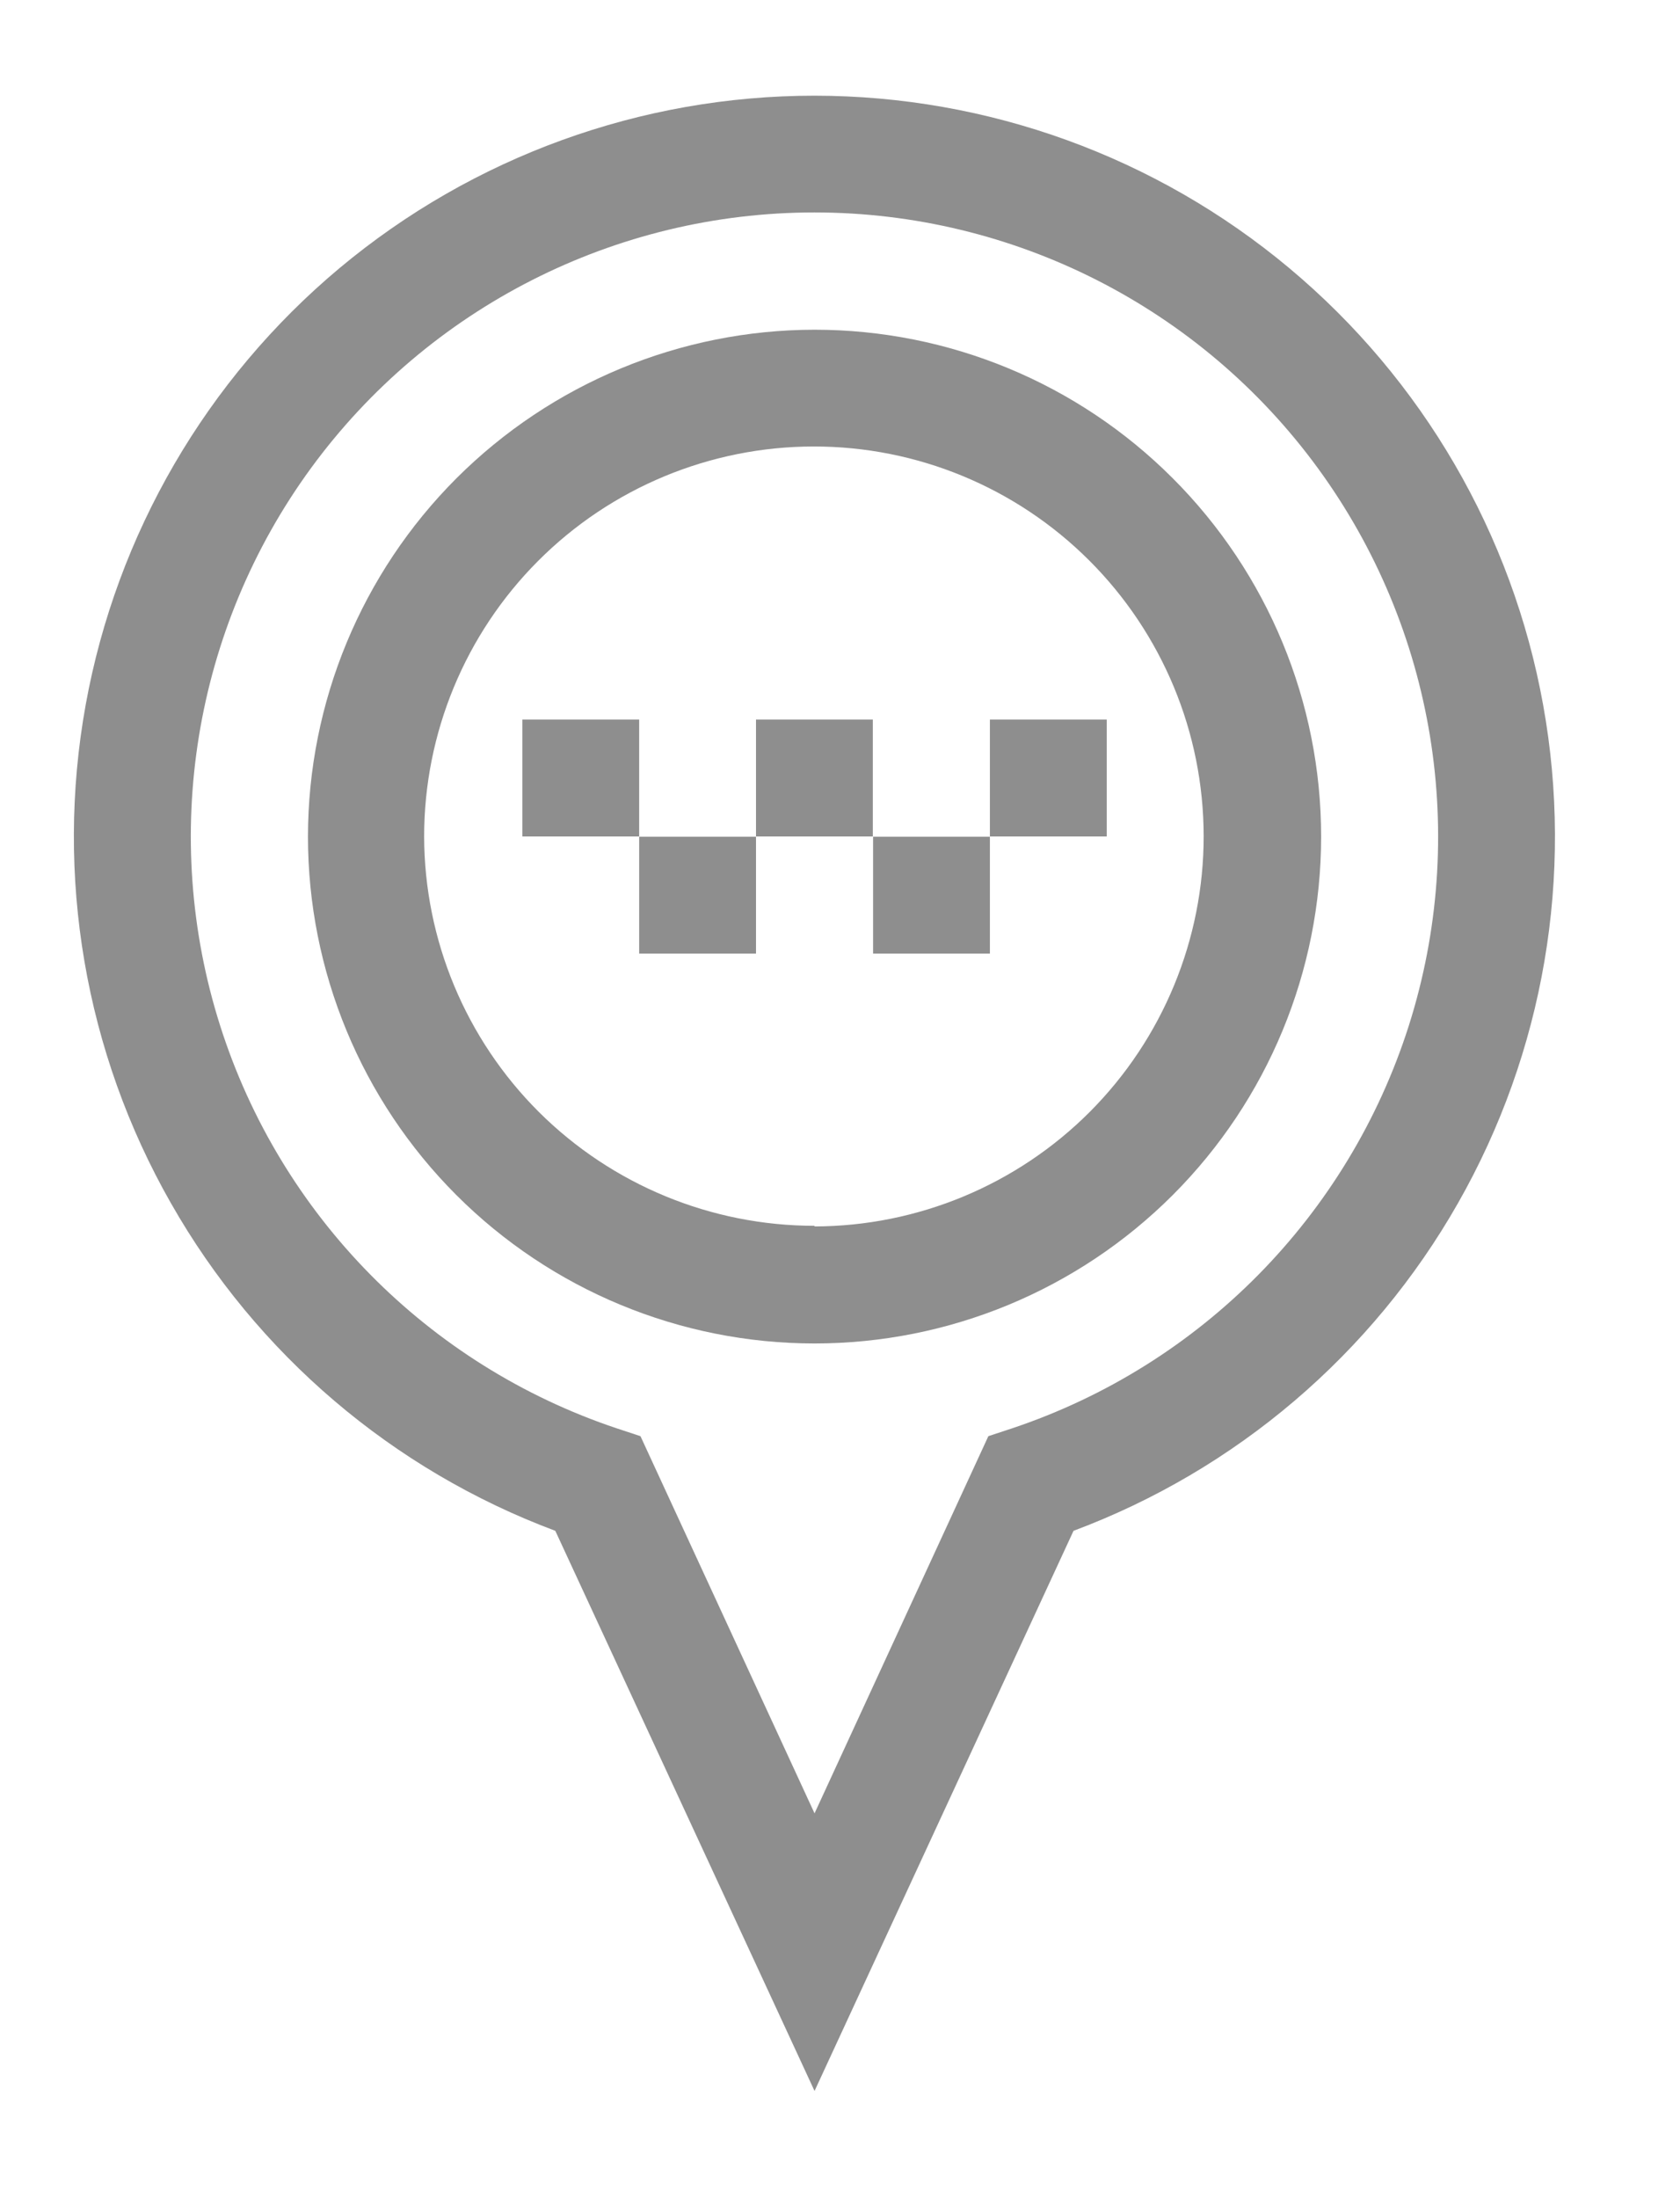 <svg width="13" height="17" viewBox="0 0 13 17" fill="none" xmlns="http://www.w3.org/2000/svg">
<path d="M6.754 5.565H5.85V6.469H6.754V5.565Z" fill="#8E8E8E"/>
<path d="M8.564 5.565H7.66V6.469H8.564V5.565Z" fill="#8E8E8E"/>
<path d="M4.946 5.565H4.042V6.469H4.946V5.565Z" fill="#8E8E8E"/>
<path d="M7.66 6.471H6.756V7.375H7.66V6.471Z" fill="#8E8E8E"/>
<path d="M5.85 6.471H4.946V7.375H5.85V6.471Z" fill="#8E8E8E"/>
<path d="M6.303 2.55C7.343 2.55 8.34 2.963 9.075 3.699C9.81 4.434 10.223 5.431 10.223 6.47C10.223 7.51 9.81 8.507 9.075 9.242C8.34 9.977 7.343 10.39 6.303 10.39C5.263 10.39 4.266 9.977 3.531 9.242C2.796 8.507 2.383 7.51 2.383 6.47C2.384 5.431 2.797 4.434 3.532 3.699C4.267 2.965 5.264 2.551 6.303 2.55L6.303 2.55ZM6.303 9.485V9.485C7.103 9.483 7.869 9.164 8.434 8.598C8.998 8.032 9.315 7.264 9.314 6.465C9.313 5.665 8.994 4.899 8.428 4.334C7.862 3.769 7.095 3.452 6.295 3.453C5.495 3.454 4.729 3.772 4.164 4.338C3.599 4.904 3.282 5.671 3.282 6.47C3.284 7.27 3.604 8.036 4.17 8.6C4.737 9.164 5.504 9.48 6.303 9.48V9.485Z" fill="#8E8E8E"/>
<path d="M6.303 0.74C7.646 0.741 8.946 1.212 9.977 2.074C11.007 2.935 11.703 4.131 11.941 5.452C12.18 6.774 11.947 8.137 11.282 9.305C10.618 10.472 9.565 11.369 8.307 11.839L6.303 16.171L4.297 11.839C3.039 11.369 1.986 10.472 1.322 9.304C0.657 8.137 0.424 6.773 0.663 5.451C0.902 4.13 1.598 2.934 2.628 2.073C3.659 1.212 4.96 0.74 6.303 0.74L6.303 0.74ZM4.771 11.046L4.956 11.107L6.303 14.024L7.648 11.107L7.833 11.046H7.833C9.294 10.557 10.433 9.401 10.901 7.934C11.368 6.467 11.107 4.865 10.198 3.621C9.29 2.378 7.842 1.643 6.302 1.643C4.763 1.643 3.315 2.378 2.406 3.621C1.498 4.864 1.237 6.467 1.704 7.934C2.171 9.401 3.311 10.557 4.771 11.046H4.771Z" fill="#8E8E8E"/>
</svg>
